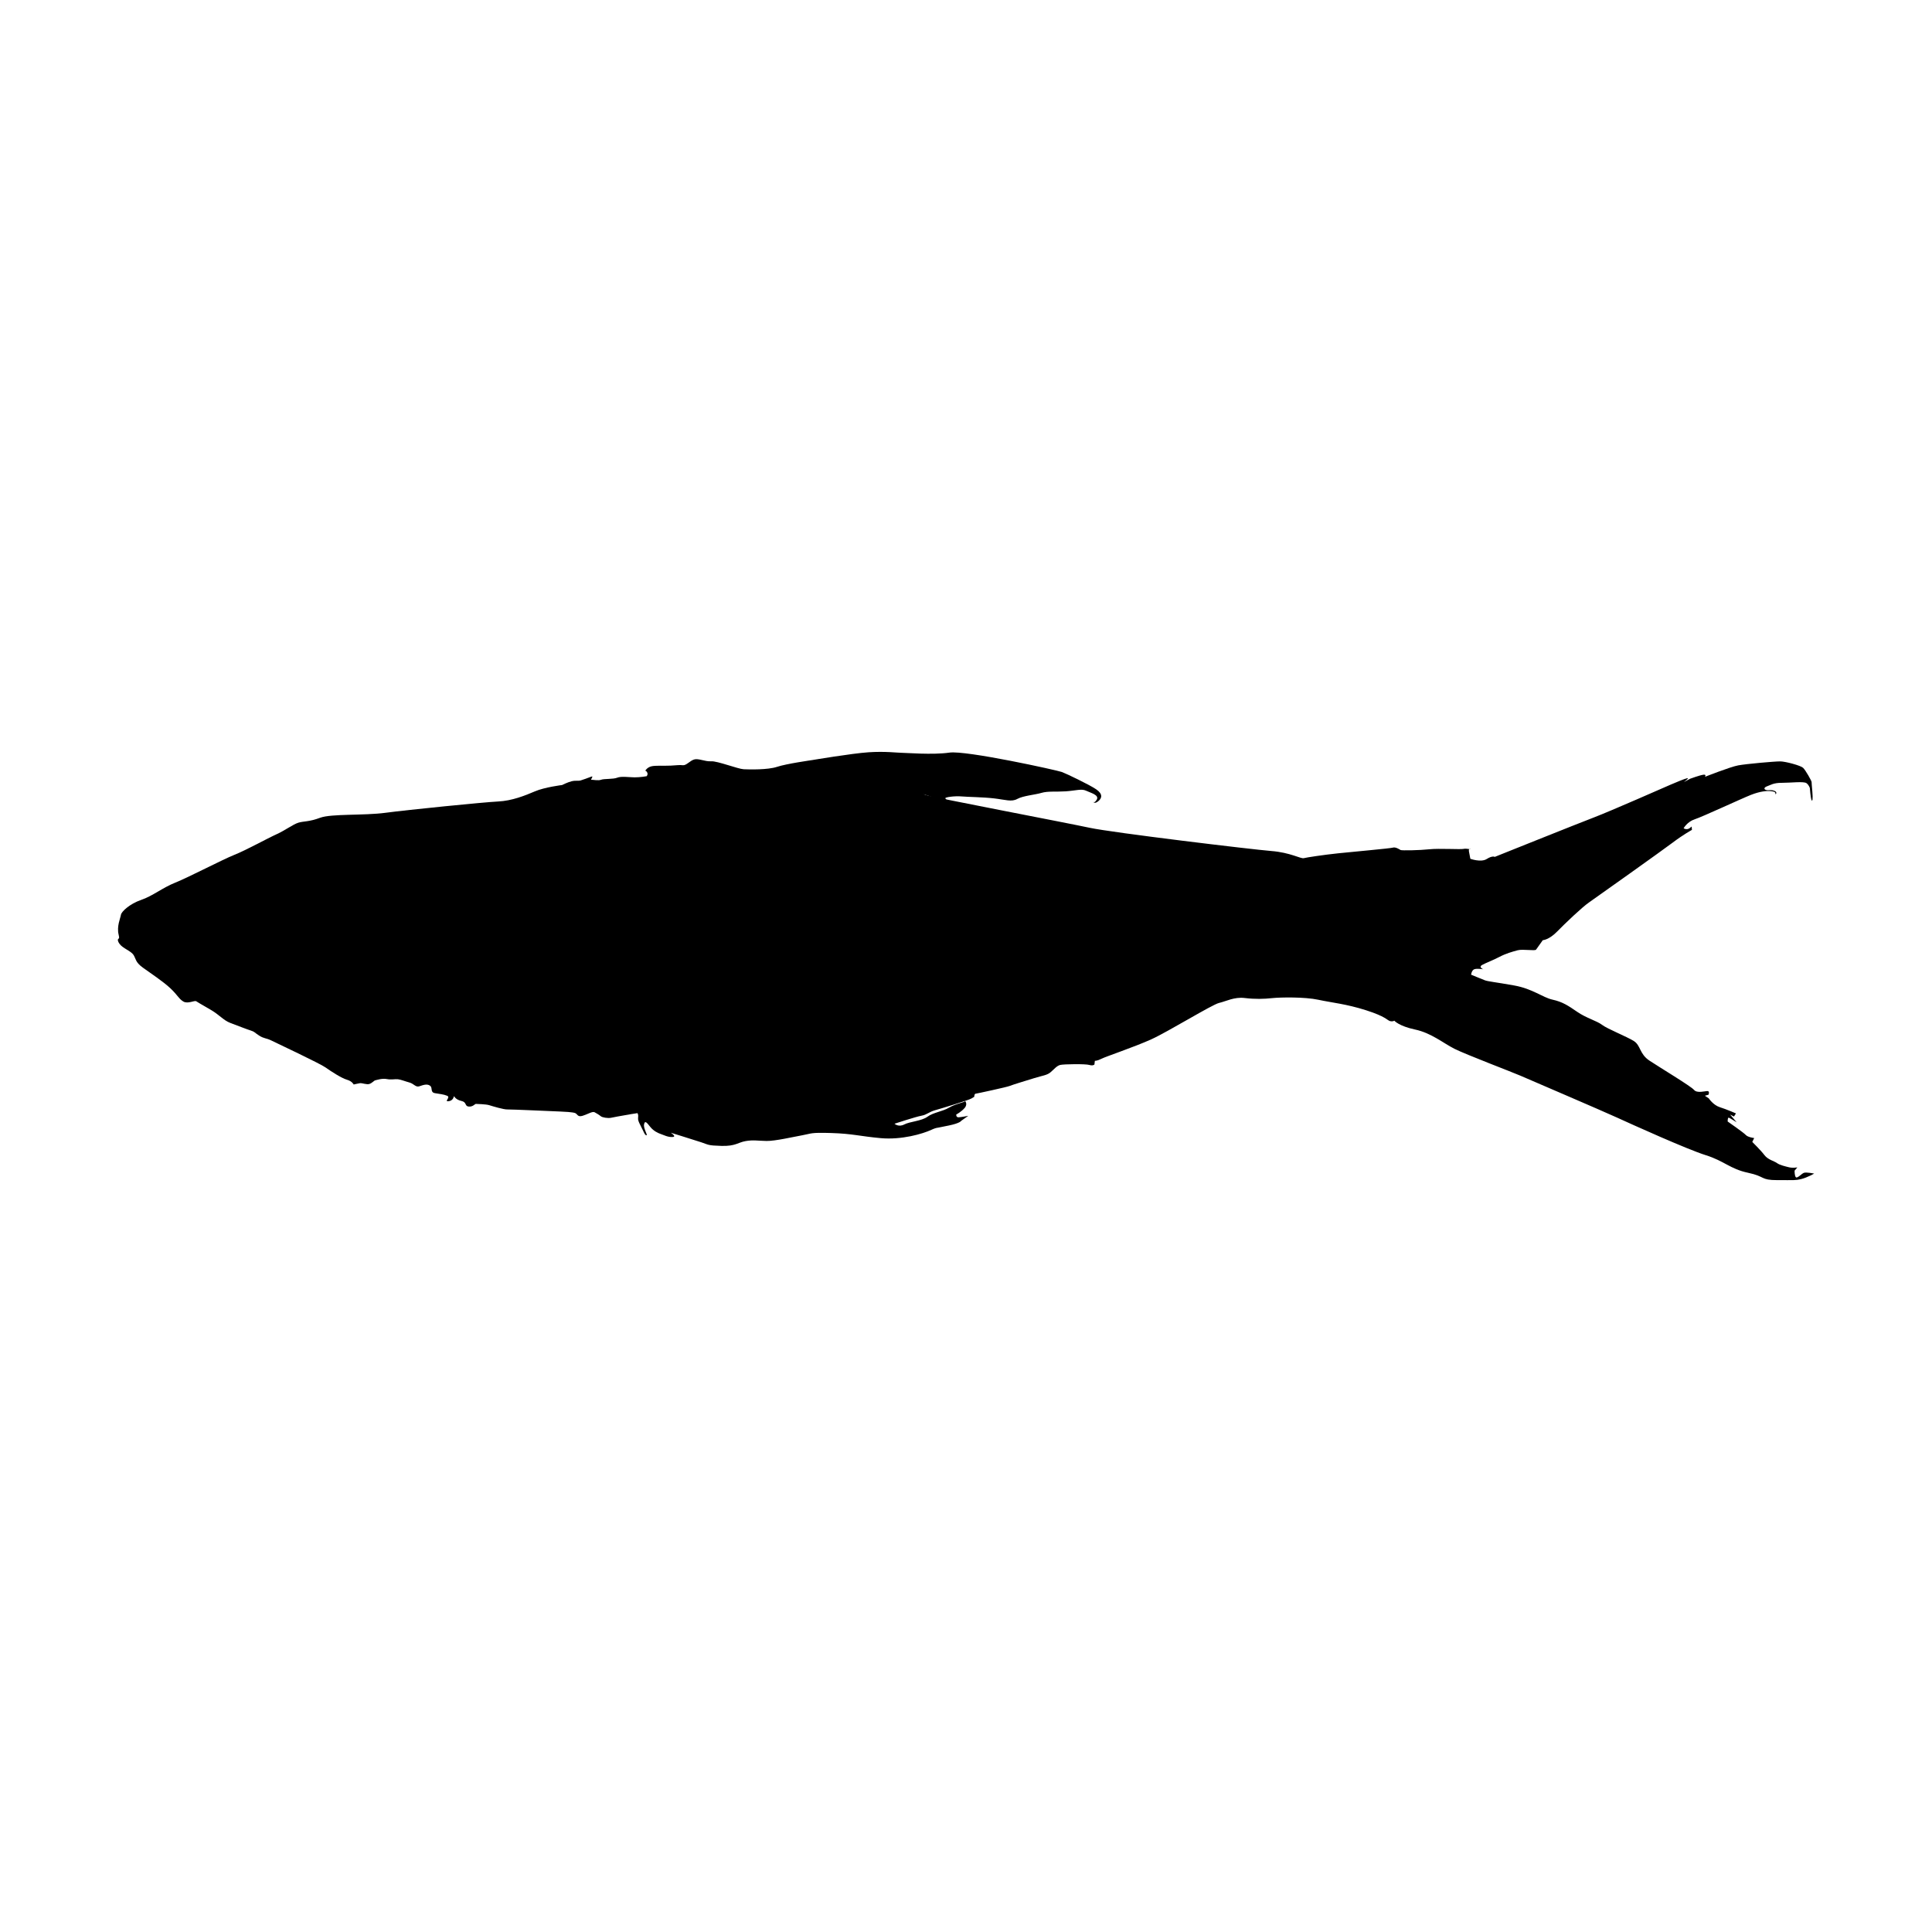 <?xml version="1.0" encoding="utf-8"?>
<!-- Generator: Adobe Illustrator 24.1.3, SVG Export Plug-In . SVG Version: 6.00 Build 0)  -->
<svg version="1.1" id="圖層_1" xmlns="http://www.w3.org/2000/svg" xmlns:xlink="http://www.w3.org/1999/xlink" x="0px" y="0px"
	 viewBox="0 0 1200 1200" style="enable-background:new 0 0 1200 1200;" xml:space="preserve">
<style type="text/css">
	.st0{fill-rule:evenodd;clip-rule:evenodd;}
</style>
<g>
	<path class="st0" d="M239.4,504.84c13.35-1.8,61.44-6.62,69.99-7.02c8.55-0.4,16.75-3.68,22.85-6.29s16.9-3.94,16.9-3.94
		s3.48-1.76,5.95-2.35c2.47-0.59,4.2-0.05,5.67-0.53c1.47-0.48,4.4-1.47,6.4-2.28c2-0.81-0.67,1.95,0.18,1.89
		c0.84-0.06,4.3,0.7,6.05-0.01c1.75-0.71,7.41-0.25,9.97-1.27s7.18-0.26,10.74-0.22c3.57,0.04,7.56-0.71,7.56-0.71
		s0.94-1.1,0.35-2.28c-0.59-1.17-1.23-1.12-1.23-1.12s1.09-2.01,3.67-2.7s7.89-0.25,12.18-0.47c4.29-0.22,5.29-0.5,7.49-0.25
		s4.36-2.8,7.07-3.58c2.71-0.78,6.72,1.4,10.54,1.14c3.81-0.26,16.63,4.77,20.2,4.94c3.58,0.17,14.98,0.42,20.72-1.5
		c5.74-1.92,21.59-4.16,21.59-4.16s24.79-4.18,35.2-4.88c10.42-0.7,18.14,0.34,20.44,0.32c2.3-0.02,19.53,1.4,29.82-0.11
		c10.29-1.51,66.95,10.95,69.88,12.05c2.93,1.1,16.91,7.8,21.19,10.68c4.28,2.89,3.86,5.56,1.16,7.63
		c-2.69,2.06-3.19-0.49-3.19-0.49s0.53,2.44,2.41-0.56c1.89-3-3.8-4.32-6.59-5.66c-2.79-1.35-6.45-0.01-12.63,0.4
		s-11.05-0.23-15.05,0.96c-4,1.19-11.38,1.77-15.01,3.76c-3.63,1.99-7.25,0.5-14.39-0.33c-7.14-0.83-16.21-0.86-20.3-1.23
		s-10.81,0.49-9.97,1.27c0.83,0.78,4.81,8.18,4.81,8.18s-7.9-6.66-11.32-8.25s-4.9-1.8-6.62-2.41c-1.72-0.61-5.29,2.73-6.68,4.1
		c-1.39,1.38-8.4,6.74-9.72,8.76c-1.31,2.03-3.09,0.38-4.06,2.18c-0.97,1.79-6.61,10.44-11.08,14.61
		c-4.46,4.17-8.26,11.68-12.4,17.2c-4.15,5.52-10.39,16.77-11.63,18.25c-1.24,1.48-4.37,2.28-6.22,4.17
		c-1.85,1.89-0.35,3.55-1.74,5.32c-1.4,1.77-1.78,2.52-1.78,2.52l2.41-0.56c0,0,0.31,2.83-1.74,5.32c-2.05,2.49-3.55,3.65-3.56,5.04
		c-0.02,1.4-5.89,9.8-6.29,10.68c-0.39,0.88-3.11,4.25-4.23,6.34s-0.78,3.42-1.04,6.83s-0.69,4.55-0.69,4.55s-4.98,3.03-7.07,3.58
		c-2.08,0.55-5.54,2.63-5.18,3.4c0.36,0.77-1.1,4.08-2.02,7.14c-0.92,3.07-3.05,1.97-3.42,4.13s-1.92,5.43-3.98,7.78
		c-2.06,2.35-5,5.29-5,5.29s6.82-2.4,5.42-1.97s-1.64,1.61-1.64,1.61l0.32,0.98c0,0-0.7,2.03-2.45,3.82c-1.75,1.79-3.19,5.2-5.8,7.5
		c-2.61,2.3-2.41,4.02-3.39,6.93s-0.89,4.14-2.41,6.62c-1.51,2.47-3.56,5.04-3.56,5.04s1.4,1.39,2.07,1.71s0.17,2.94,1.02,2.48
		s4.37-1.2,4.37-1.2s0.03,0.61-2.62,1.93c-2.65,1.32-7.18,3.72-15.04,7.02s-28.84,7.66-35.62,7.61c-6.78-0.05-26.21,3.7-28.1,4.1
		c-1.89,0.4-5.34-0.12-6.37-0.97s-2.51-1.74-3.82-2.45s-3.92,1.03-7.31,2.14c-3.4,1.11-3.26-1.1-4.87-1.67
		c-1.6-0.57-6.74-0.85-9.17-0.93c-2.43-0.08-30.6-1.37-32.87-1.29c-2.27,0.08-9.13-1.99-11.24-2.65c-2.11-0.66-7.58-0.74-8.26-0.79
		c-0.68-0.06-1.76,1.85-4.44,1.65c-2.68-0.2-1.11-2.75-4.59-3.49s-4.66-3.04-4.66-3.04s-0.2,2.81-3.29,3.22
		c-3.08,0.41,1.43-2.42-0.88-3.39s-4.64-1.08-7.67-1.64c-3.03-0.56-1.17-3.35-3.02-4.65s-4.26-0.39-6.58,0.39s-3.35-1.57-6.16-2.34
		c-2.81-0.77-5.23-1.8-7.14-2.02c-1.91-0.22-4.08,0.44-6.97-0.13c-2.89-0.57-6.29,0.62-7.1,0.78s-1.87,1.61-3.6,2.24
		s-4.63-0.68-5.99-0.45s-3.85,0.81-3.85,0.81s-0.91-2.03-4.2-2.97c-3.3-0.94-9.85-5.17-13.27-7.61
		c-3.42-2.45-30.51-15.21-33.76-16.79c-3.25-1.58-4.39-1.04-7.46-3c-3.07-1.96-2.73-2.36-5.11-3.11c-2.39-0.75-8.33-3.06-12.78-4.74
		c-4.45-1.68-6.69-5.04-12.68-8.45s-7.46-4.36-8.55-5.03c-1.09-0.67-5.15,1.79-7.94,0.19c-2.8-1.6-3.52-3.92-8.06-8.21
		c-4.54-4.29-12.39-9.42-17.13-12.86s-4.21-5.35-5.79-7.87c-1.58-2.52-6.72-4.09-8.72-6.92s-0.42-3.32-0.42-3.32
		s0.46-0.08-0.11-2.34c-1.31-5.19,1.14-10.39,1.42-12.36c0.28-1.97,5.43-6.81,12.59-9.26s13.22-7.57,21.2-10.74
		c7.97-3.16,29.54-14.44,36.62-17.23s20.79-10.36,26.16-12.77s10.35-6.23,13.68-7.23c3.33-1,6.54-0.45,13.51-3.06
		C205.83,505.35,226.04,506.63,239.4,504.84z"/>
	<path class="st0" d="M565.73,487.1c4.07,1.2,4.83,5.2,9.28,6.68c4.46,1.47,87.73,17.33,101.75,20.36
		c14.03,3.03,101,13.49,112.84,14.43c11.84,0.93,18.31,4.93,20.2,4.45s12.03-2.04,21.47-3.03c9.43-0.99,32.3-3.01,33.9-3.52
		s4.07,1.06,4.73,1.48c0.66,0.42,11.98,0.19,17.97-0.46c5.99-0.64,19.31,0.21,21.22-0.24s5.59,0.67,4.17,0.14
		c-1.42-0.53-0.78,1.91-0.78,1.91l0.78,4.1c0,0,6.56,2.42,10.17,0.14s4.98-1.31,4.98-1.31s51.74-20.76,61.83-24.6
		c10.09-3.84,44.17-18.87,47.39-20.26c3.22-1.39,8.61-3.64,10.31-4.02c1.7-0.38-2.12,2.47-2.12,2.47l3.99-2.15
		c0,0,5.82-2.14,8.12-2.47s1.02,1.31,1.02,1.31s15.7-6.21,20.69-7.13s22.81-2.51,26.13-2.47s12.64,2.57,14.16,3.99
		c1.52,1.42,5.26,8.06,5.29,8.83s0.06,1.56,0.46,5.97c0.4,4.41,0.06,6.66-0.53,5.12c-0.59-1.55-1.02-7.31-1.02-7.31
		s-0.45-1.81-2.08-3.07c-1.63-1.26-9.91-0.2-15.25-0.22s-7.02,1.38-9.07,2.08s-2.44,1.89-0.74,2.37c1.7,0.47,2.74-0.36,5.12,0.53
		c2.38,0.89,0.45,2.8,0.6,1.8c0.15-0.99-0.51-1.38-2.89-1.62c-2.38-0.24-6.53,0.06-12.29,2.33s-30.08,13.59-34.85,15.14
		c-4.77,1.55-6.96,5.61-6.96,5.61s1.6,1.04,3.25,0.21c1.65-0.83,1.71-2,1.8-0.6c0.09,1.4,0.11,1.38,0.11,1.38s-5.45,2.98-11.86,7.84
		c-6.42,4.85-47.83,34.3-52.09,37.24c-4.26,2.93-14.82,13-19.85,18.14c-5.03,5.14-8.83,5.29-8.83,5.29s-3.45,4.89-4.17,5.86
		c-0.72,0.97-8.19-0.48-11.51,0.42c-3.32,0.9-7.13,1.95-11.23,4.09c-4.1,2.15-8.09,3.56-10.7,4.98s0.67,2.72,0.67,2.72
		s-3.81-0.64-5.54-0.04c-1.73,0.61-2.05,3.39-2.05,3.39s6.63,2.76,8.58,3.5s6.75,1.15,18.25,3.22c11.5,2.07,17.52,7.42,23.76,8.8
		s9.64,3.66,15.36,7.59s12.13,5.55,15.39,8.05c3.26,2.5,15.31,7.29,19.7,10.03c4.39,2.74,3.48,8.05,9.71,12.18
		c6.22,4.14,25.81,15.91,27.71,18.19c1.9,2.28,6.83,0.7,8.37,0.74c1.54,0.04,0.64,2.26,0.64,2.26l-2.26,0.64l2.44,1.66
		c0,0,2.72,4.16,6.88,5.47s9.99,3.85,9.99,3.85l-1.24,1.94l-2.4-1.2l4.06,4.77c0,0-4.06-2.56-4.84-2.86s-0.74,2.37-0.74,2.37
		s9.99,6.94,11.26,8.37s5.23,1.91,5.23,1.91l-1.2,2.4c0,0,5.35,5.27,7.55,8.19c2.21,2.92,6,3.63,7.77,4.94
		c1.77,1.31,5.52,2.14,7.59,2.65c2.07,0.51,5.08,0.07,5.08,0.07l-1.7,1.98c0,0-0.1,3.22,0.78,4.1c0.87,0.88,3.38-2.02,4.87-2.68
		c1.5-0.66,6.5,0.43,6.5,0.43s-4.39,2.52-8.05,3.39c-3.66,0.87-3.92,0.65-14.72,0.67c-10.8,0.01-7.3-2.25-18.36-4.59
		s-14.71-7.32-26.23-10.92c-11.52-3.6-46.1-19.22-55.36-23.46c-9.26-4.24-54.57-23.65-59.7-25.89
		c-5.13-2.24-33.92-13.15-40.99-16.71c-7.07-3.56-14.41-9.84-24.47-11.97c-10.06-2.14-12.89-5.48-12.89-5.48s-1.01,0.72-2.75,0.21
		c-1.74-0.51-2.46-2.77-14.83-6.71s-21.15-4.68-29.59-6.5c-8.43-1.83-23.59-1.58-28.7-1.03c-5.11,0.55-10.62,0.72-17.09-0.07
		s-11.63,2.09-15.92,3.07s-31.57,17.84-42.13,22.62c-10.56,4.78-28.1,10.62-30.93,12.07c-2.83,1.45-4.06,1.23-4.06,1.23l-0.28,2.33
		c0,0-0.87,0.95-3.21,0.25c-2.34-0.71-15.78-0.53-18.01,0c-2.23,0.53-3.94,2.82-6.11,4.62c-2.17,1.81-4.9,1.99-9.89,3.53
		s-13.55,4.12-15.32,4.87s-20.59,4.8-21.33,4.87s-0.78,1.91-0.78,1.91s0.01,0-1.77,1.06c-1.78,1.06-18.5,6.13-22.53,7.27
		c-4.03,1.14-5.03,2.8-8.51,3.42c-3.48,0.63-16.7,4.97-16.7,4.97s2.44,2.32,6.04,0.46c3.6-1.86,10.77-2.12,14.41-4.8
		c3.64-2.68,9.46-3.27,13.42-5.65c3.96-2.38,9.91-3.39,9.85-3.99c-0.06-0.6,2,1.69-0.14,4.17c-2.14,2.48-5.23,4.09-5.23,4.09
		s-0.22,1.83,1.52,1.73s5.93-0.92,5.93-0.92l-4.38,3.11c0,0-0.59,1.43-7.63,2.89c-7.03,1.46-7.73,1.52-7.73,1.52
		s-1.15,0.23-3.14,1.16c-5.37,2.51-18.49,6.36-31.46,5.18c-12.97-1.17-17.43-2.77-30.72-3.18c-13.29-0.41-12.1,0.33-17.9,1.37
		c-5.8,1.04-16.95,3.65-22.35,3.56s-8.13-0.75-12.92,0.07c-4.8,0.82-6.26,3.24-15.01,3s-8-0.73-12.64-2.26
		c-4.64-1.53-18.92-5.94-18.92-5.94s4,2.52,1.13,2.68c-2.87,0.16-5.21-1.15-7.06-1.77c-1.86-0.62-4.69-1.89-6.81-4.56
		c-2.12-2.66-3.28-4.17-3.81-1.55c-0.54,2.62,2.55,6.9,1.45,6.81s-1.62-2.21-3.71-6.18c-2.08-3.97-1.36-4.16-1.38-5.9
		s-1.64-3.74-2.29-5.83c-0.65-2.08-3.05-5.76-2.47-8.12s-2.75-2-3.57-4.34c-0.82-2.35-0.76-5.72,0.32-13.88s4.51-23.78,5.97-30.47
		c1.46-6.69,9.94-12.39,11.3-15.18c1.36-2.79,5.96-7.32,7.06-10.24c1.11-2.91,0.38-3.19,1.66-8.44c1.28-5.25-0.71-5.09-0.67-8.72
		s1.28-2.85,5.3-9.18c4.02-6.32,5.31-11.41,6.71-14.83s2.52-7.29,4.7-10.98s0.24-1.46,0.11-4.63c-0.13-3.16-0.99-2.68,0.57-4.66
		s7.54-3.54,11.02-6.85c3.47-3.31,0.85-2.92,1.84-6.14c0.98-3.23,0.87-2.03,2.97-3.46c2.1-1.43,8.2-4.35,15.08-8.08
		c6.88-3.73,4.76-2.94,7.35-6.57c2.58-3.62,4.95-4.57,7.87-5.68c2.92-1.11,3.28-4.84,4.13-6.32c0.86-1.48,2.51-3.95,5.61-5.05
		c3.11-1.1,10.68-1.38,15.96-2.61c5.28-1.23,6.68-2.91,9.32-4.87c2.64-1.96,8.12-3.98,8.9-4.38c0.78-0.39,1.43,0.51,4.63,0.11
		s8.6,0.21,9.67-0.28c1.07-0.49,6.78-1.04,7.77-1.06C544.18,482.34,561.66,485.9,565.73,487.1z"/>
</g>
</svg>

